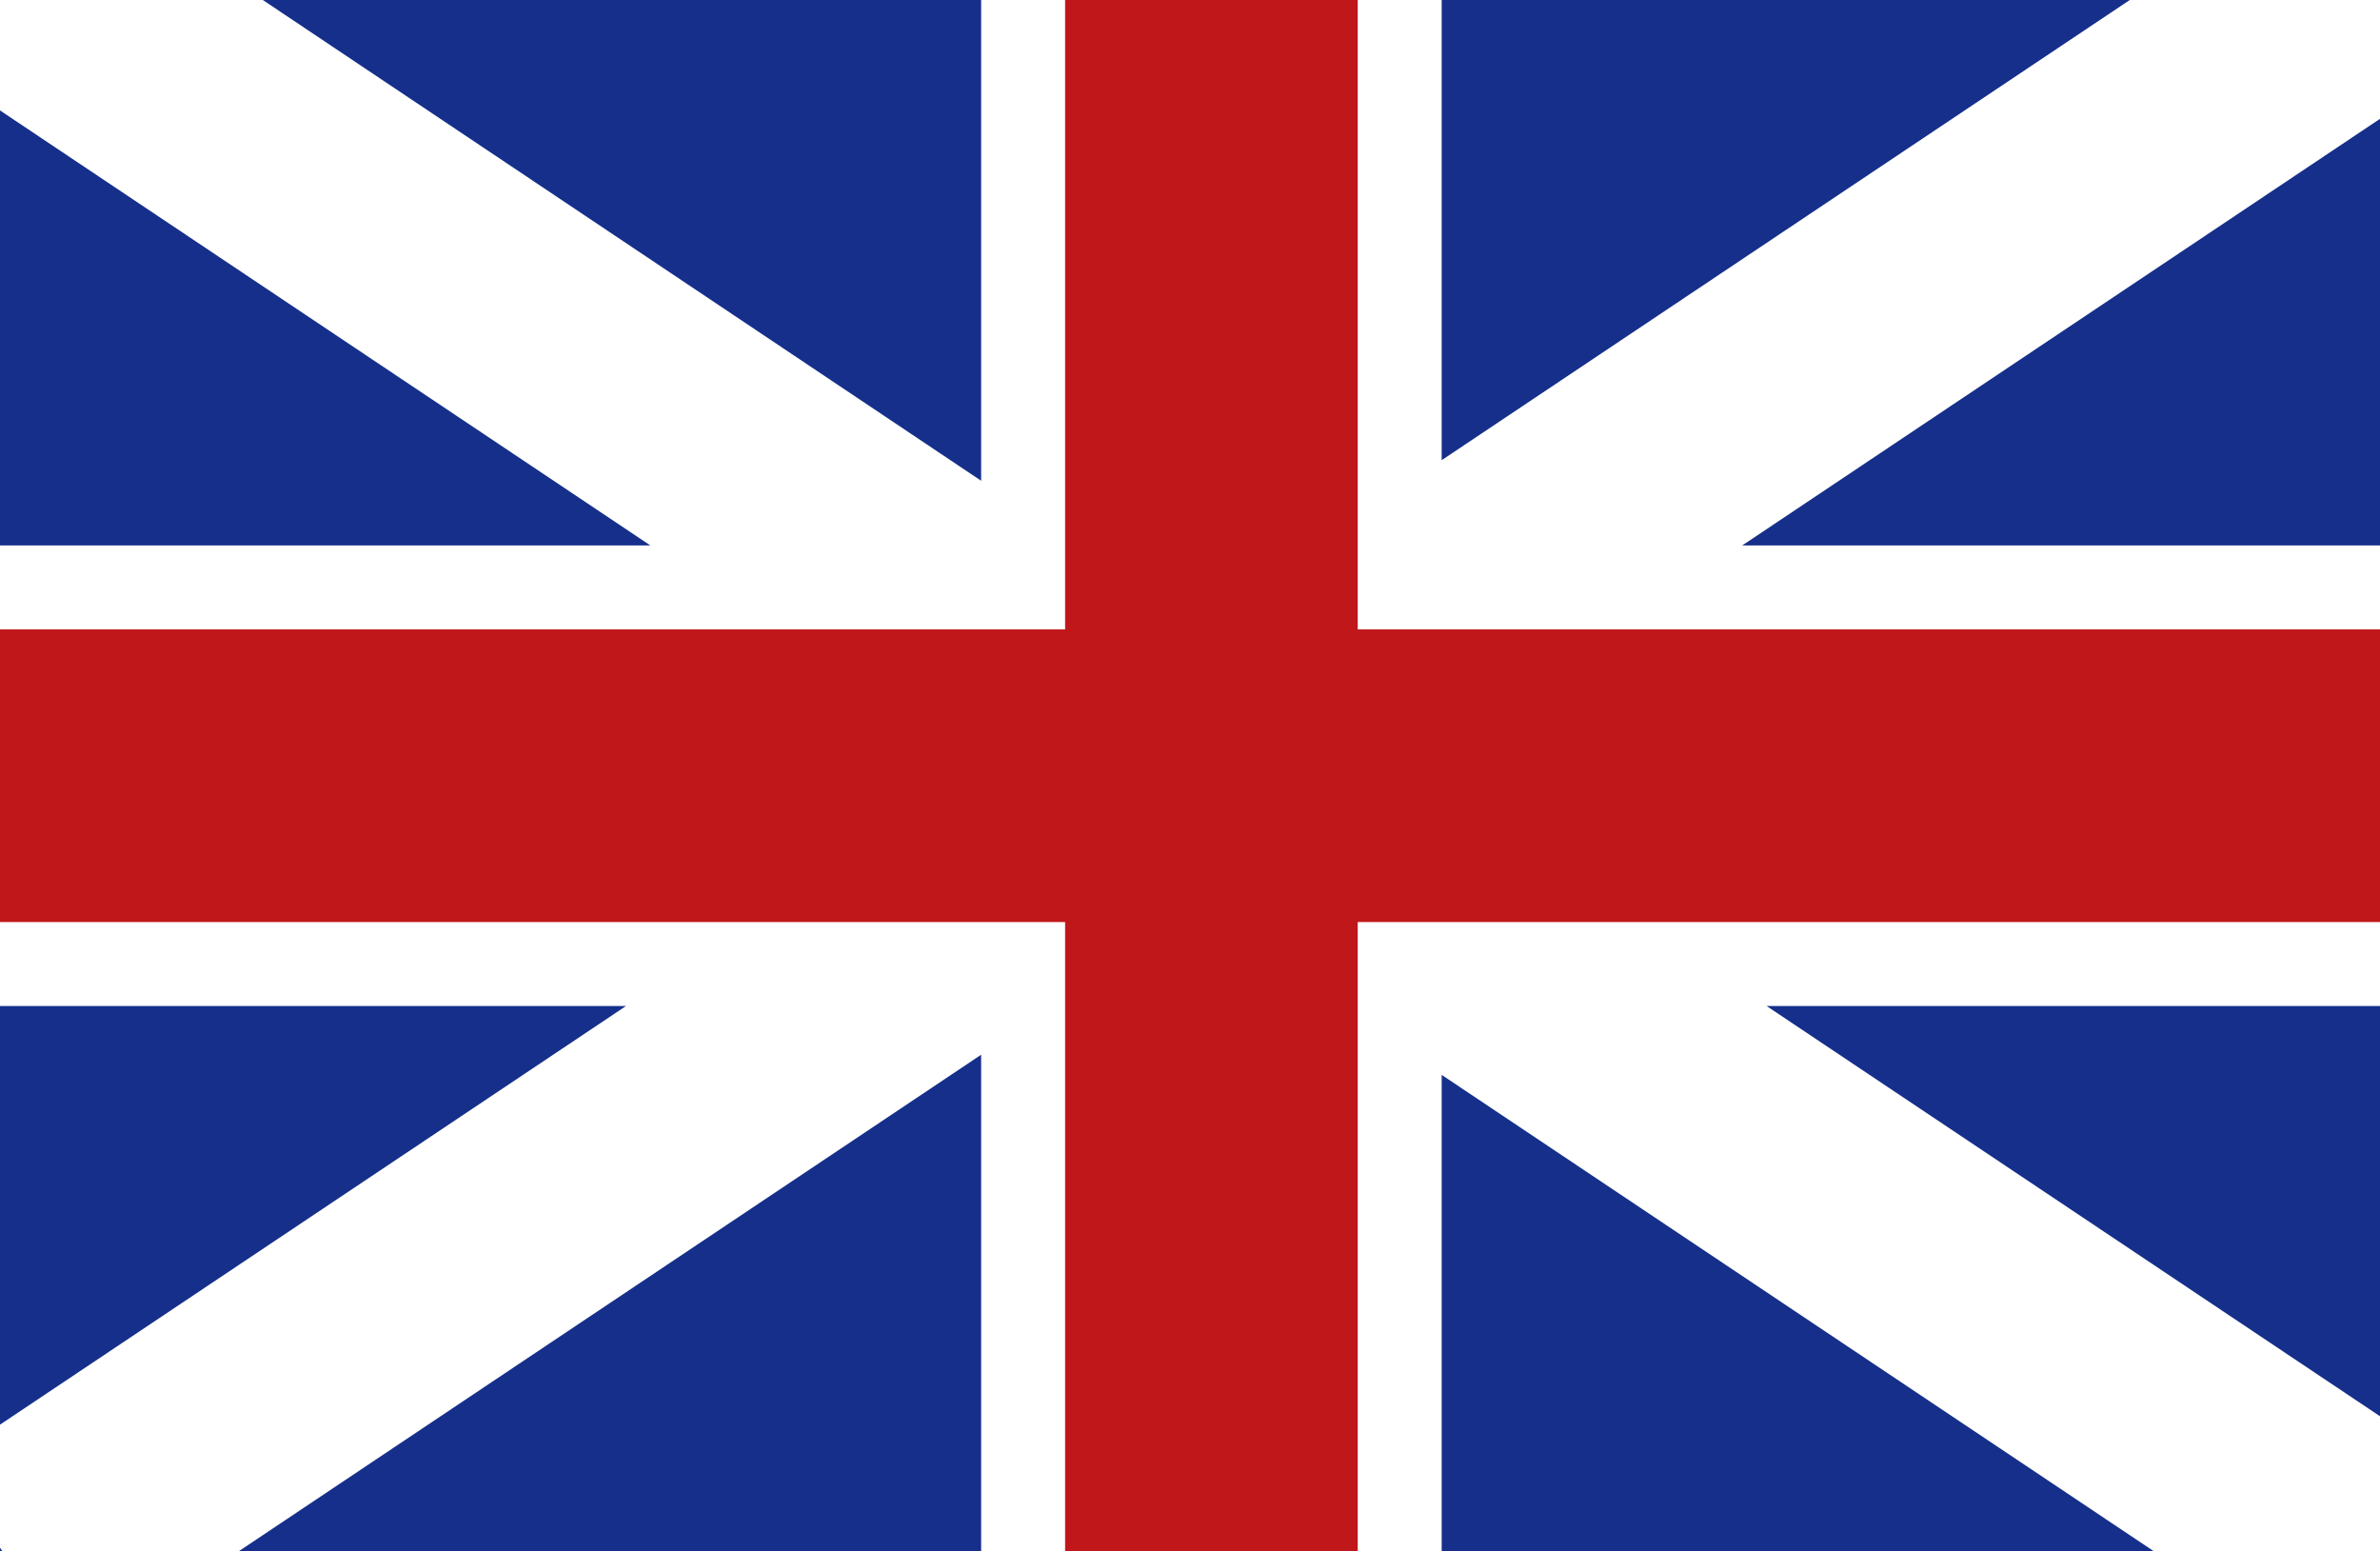 <?xml version="1.0" encoding="utf-8"?>
<!-- Generator: Adobe Illustrator 24.0.3, SVG Export Plug-In . SVG Version: 6.00 Build 0)  -->
<svg version="1.1" id="Layer_1" xmlns="http://www.w3.org/2000/svg" xmlns:xlink="http://www.w3.org/1999/xlink" x="0px" y="0px"
	 viewBox="0 0 566.9 369.5" style="enable-background:new 0 0 566.9 369.5;" xml:space="preserve">
<style type="text/css">
	.st0{fill:#152F8A;}
	.st1{fill:#FFFFFF;}
	.st2{fill:#C0171B;}
</style>
<g id="Ebene_23">
	<rect class="st0" width="566.9" height="369.5"/>
	<polygon class="st1" points="56.8,369.5 233.7,251.2 233.7,369.5 343.4,369.5 343.4,256 513.1,369.5 566.9,369.5 566.9,337.3 
		420.8,239.6 566.9,239.6 566.9,129.9 415,129.9 566.9,28.3 566.9,0 507.3,0 343.4,109.6 343.4,0 233.7,0 233.7,114.5 62.6,0 0,0 
		0,26.3 154.9,129.9 0,129.9 0,239.6 149.1,239.6 0,339.3 0,368.6 0.6,369.5 	"/>
	<polygon class="st2" points="566.9,149.9 323.4,149.9 323.4,0 253.7,0 253.7,149.9 0,149.9 0,219.6 253.7,219.6 253.7,369.5 
		323.4,369.5 323.4,219.6 566.9,219.6 	"/>
</g>
</svg>
